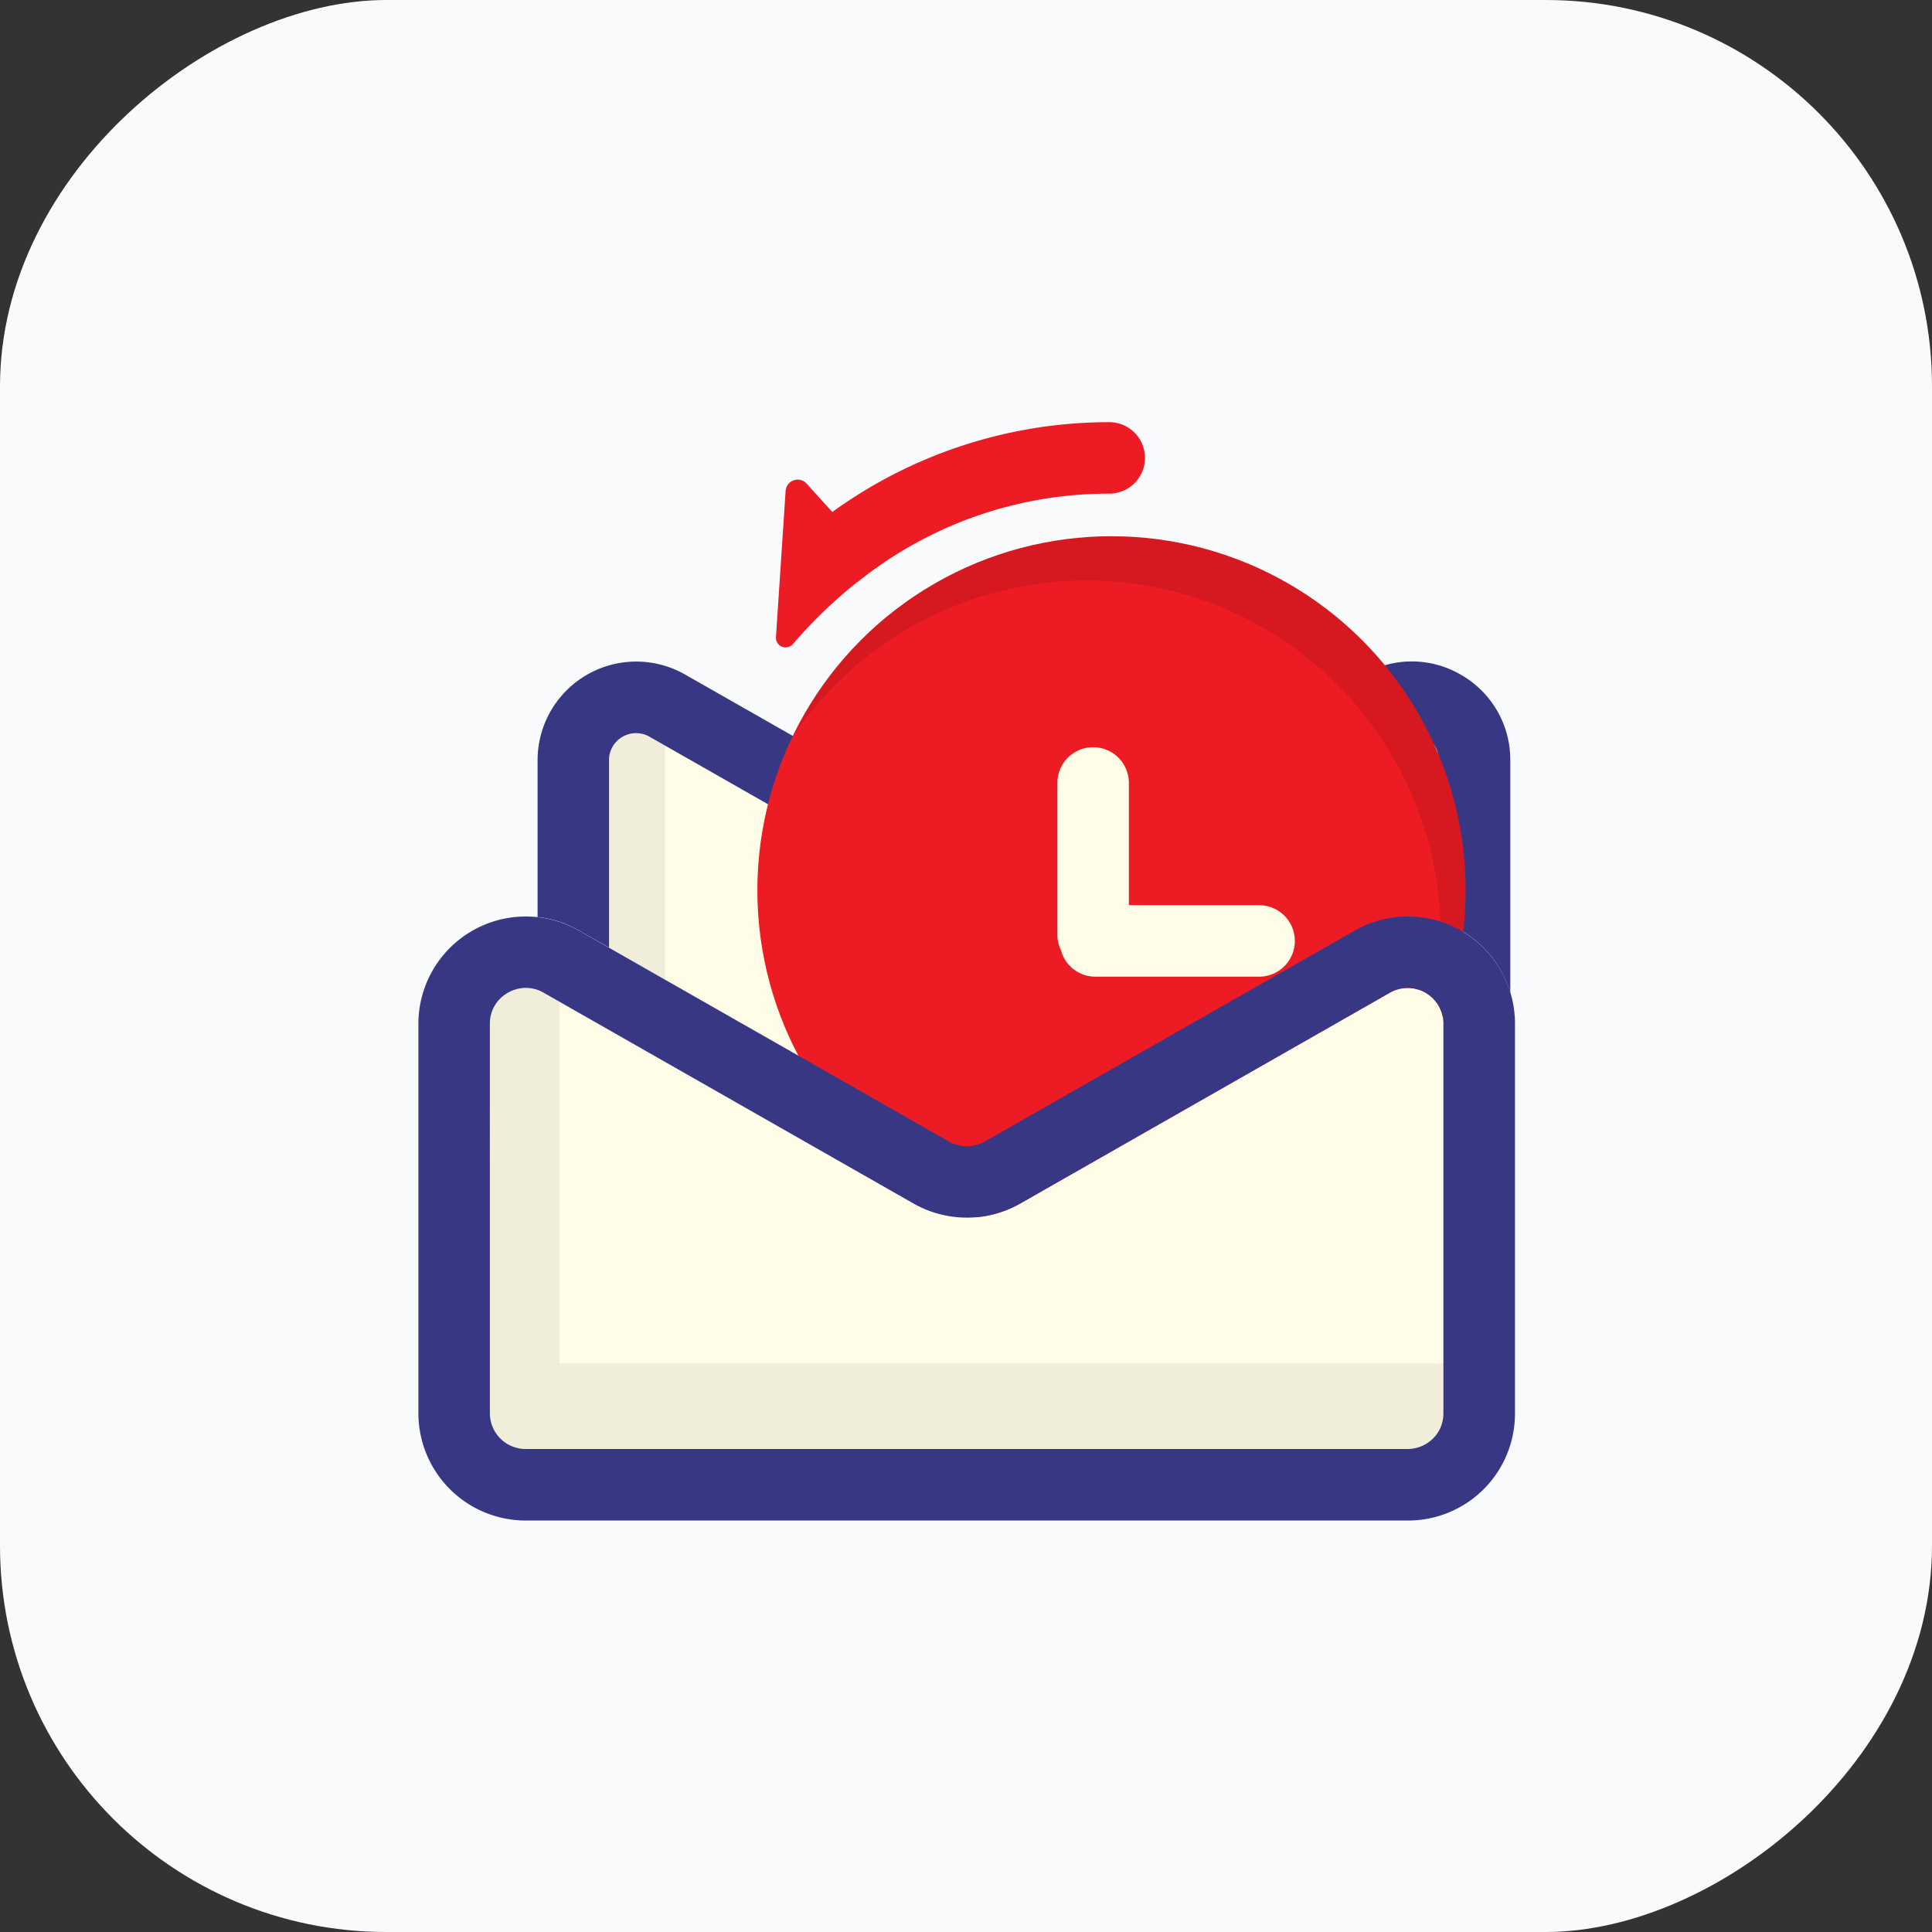 <svg xmlns="http://www.w3.org/2000/svg" xmlns:xlink="http://www.w3.org/1999/xlink" width="80" height="80" viewBox="0 0 80 80"><rect x="0" y="0" width="80" height="80" fill="#333333" stroke="none"/><defs><style>.a,.d{fill:none;}.b{fill:#f9fafb;}.c{clip-path:url(#a);}.d{stroke:#383784;stroke-linecap:round;stroke-miterlimit:10;stroke-width:3px;}.e{opacity:0.06;}.f{fill:#fffde8;}.g{fill:#383784;}.h{fill:#ed1c24;}.i{opacity:0.1;}</style><clipPath id="a"><rect class="a" width="46" height="46" transform="translate(2 2)"/></clipPath></defs><g transform="translate(-735 -712)"><rect class="b" width="80" height="80" rx="16" transform="translate(735 792) rotate(-90)"/></g><g transform="translate(15 15)"><g class="c"><path class="d" d="M26.445,30.821"/><path class="e" d="M30.128,29.575l-4.35,2.48a1.521,1.521,0,0,1-1.49,0l-4.35-2.48Z"/><path class="f" d="M44.583,16.482v6.66a4.32,4.32,0,0,0-3.483.384l-11.04,6.3-4.292,2.447a1.5,1.5,0,0,1-1.47,0l-4.292-2.447-7.468-4.262-2.319-1.322V16.482a1.1,1.1,0,0,1,.5-.937,1.121,1.121,0,0,1,1.174-.04l.641.365,12.846,7.321a4.132,4.132,0,0,0,4.045,0L42.9,15.505a1.1,1.1,0,0,1,1.115,0A1.121,1.121,0,0,1,44.583,16.482Z"/><path class="g" d="M45.51,12.95a4.023,4.023,0,0,0-4.065-.02L27.958,20.616a1.107,1.107,0,0,1-1.1,0L13.367,12.93A4.085,4.085,0,0,0,7.26,16.482v6.492a4.275,4.275,0,0,1,1.706.552l1.253.711V16.482a1.1,1.1,0,0,1,.5-.937,1.121,1.121,0,0,1,1.174-.04l13.487,7.686a4.132,4.132,0,0,0,4.045,0L42.9,15.505a1.1,1.1,0,0,1,1.115,0,1.121,1.121,0,0,1,.563.977v6.66a4.04,4.04,0,0,1,.937.4,4.392,4.392,0,0,1,2.023,2.565V16.482A4.048,4.048,0,0,0,45.51,12.95Z"/><path class="e" d="M12.538,15.87v9.689l-2.319-1.322V16.482a1.1,1.1,0,0,1,.5-.937,1.121,1.121,0,0,1,1.174-.04Z"/><path class="h" d="M30.892,2.481A19.546,19.546,0,0,0,19.465,6.2c-.354-.388-.71-.778-1.056-1.164a.5.5,0,0,0-.879.3q-.2,3.029-.4,6.056a.4.4,0,0,0,.7.28,19.631,19.631,0,0,1,1.525-1.588c.38-.354.755-.674,1.121-.966.013-.01.028-.012.041-.023A16.582,16.582,0,0,1,30.892,5.44a1.48,1.48,0,1,0,0-2.959Z"/><circle class="h" cx="14.663" cy="14.663" r="14.663" transform="translate(16.361 7.204)"/><path class="i" d="M43.252,29.948a14.476,14.476,0,0,0,1.4-6.243A14.666,14.666,0,0,0,17.78,15.574,14.66,14.66,0,1,1,43.252,29.948Z"/><path class="f" d="M37.136,22.481H31.744V17.42a1.48,1.48,0,1,0-2.96,0v6.293a1.457,1.457,0,0,0,.146.629,1.475,1.475,0,0,0,1.424,1.1h6.782a1.48,1.48,0,0,0,0-2.96Z"/><path class="f" d="M44.77,41.463v2.062a1.477,1.477,0,0,1-1.48,1.48H6.766a1.484,1.484,0,0,1-1.48-1.48V33.077q.03-1.2,0-2.368V27.394a1.46,1.46,0,0,1,.671-1.243,1.558,1.558,0,0,1,.819-.247,1.533,1.533,0,0,1,.73.2l.661.375V41.463Z"/><path class="f" d="M44.77,27.394V43.525a1.477,1.477,0,0,1-1.48,1.48H6.766a1.484,1.484,0,0,1-1.48-1.48V33.077q.03-1.2,0-2.368V27.394a1.46,1.46,0,0,1,.671-1.243,1.558,1.558,0,0,1,.819-.247,1.533,1.533,0,0,1,.73.2l15.332,8.742a4.465,4.465,0,0,0,4.39,0L42.56,26.1a1.484,1.484,0,0,1,2.21,1.293Z"/><path class="e" d="M44.77,41.463v2.062a1.477,1.477,0,0,1-1.48,1.48H6.766a1.484,1.484,0,0,1-1.48-1.48V33.077q.03-1.2,0-2.368V27.394a1.46,1.46,0,0,1,.671-1.243,1.558,1.558,0,0,1,.819-.247,1.533,1.533,0,0,1,.73.2l.661.375V41.463Z"/><path class="g" d="M43.288,47.962H6.765a4.445,4.445,0,0,1-4.44-4.44V27.391a4.446,4.446,0,0,1,6.643-3.86L24.3,32.272a1.506,1.506,0,0,0,1.469,0L41.1,23.531a4.437,4.437,0,0,1,6.632,3.86V43.522a4.428,4.428,0,0,1-4.44,4.44ZM6.774,25.906a1.5,1.5,0,0,0-.819.249,1.449,1.449,0,0,0-.67,1.236V43.522A1.482,1.482,0,0,0,6.765,45H43.288a1.5,1.5,0,0,0,1.236-.658,1.484,1.484,0,0,0,.244-.822V27.391A1.478,1.478,0,0,0,42.561,26.1L27.23,34.843a4.473,4.473,0,0,1-4.39,0L7.5,26.1A1.462,1.462,0,0,0,6.774,25.906Z"/><path class="h" d="M23.1,7.8"/></g></g></svg>